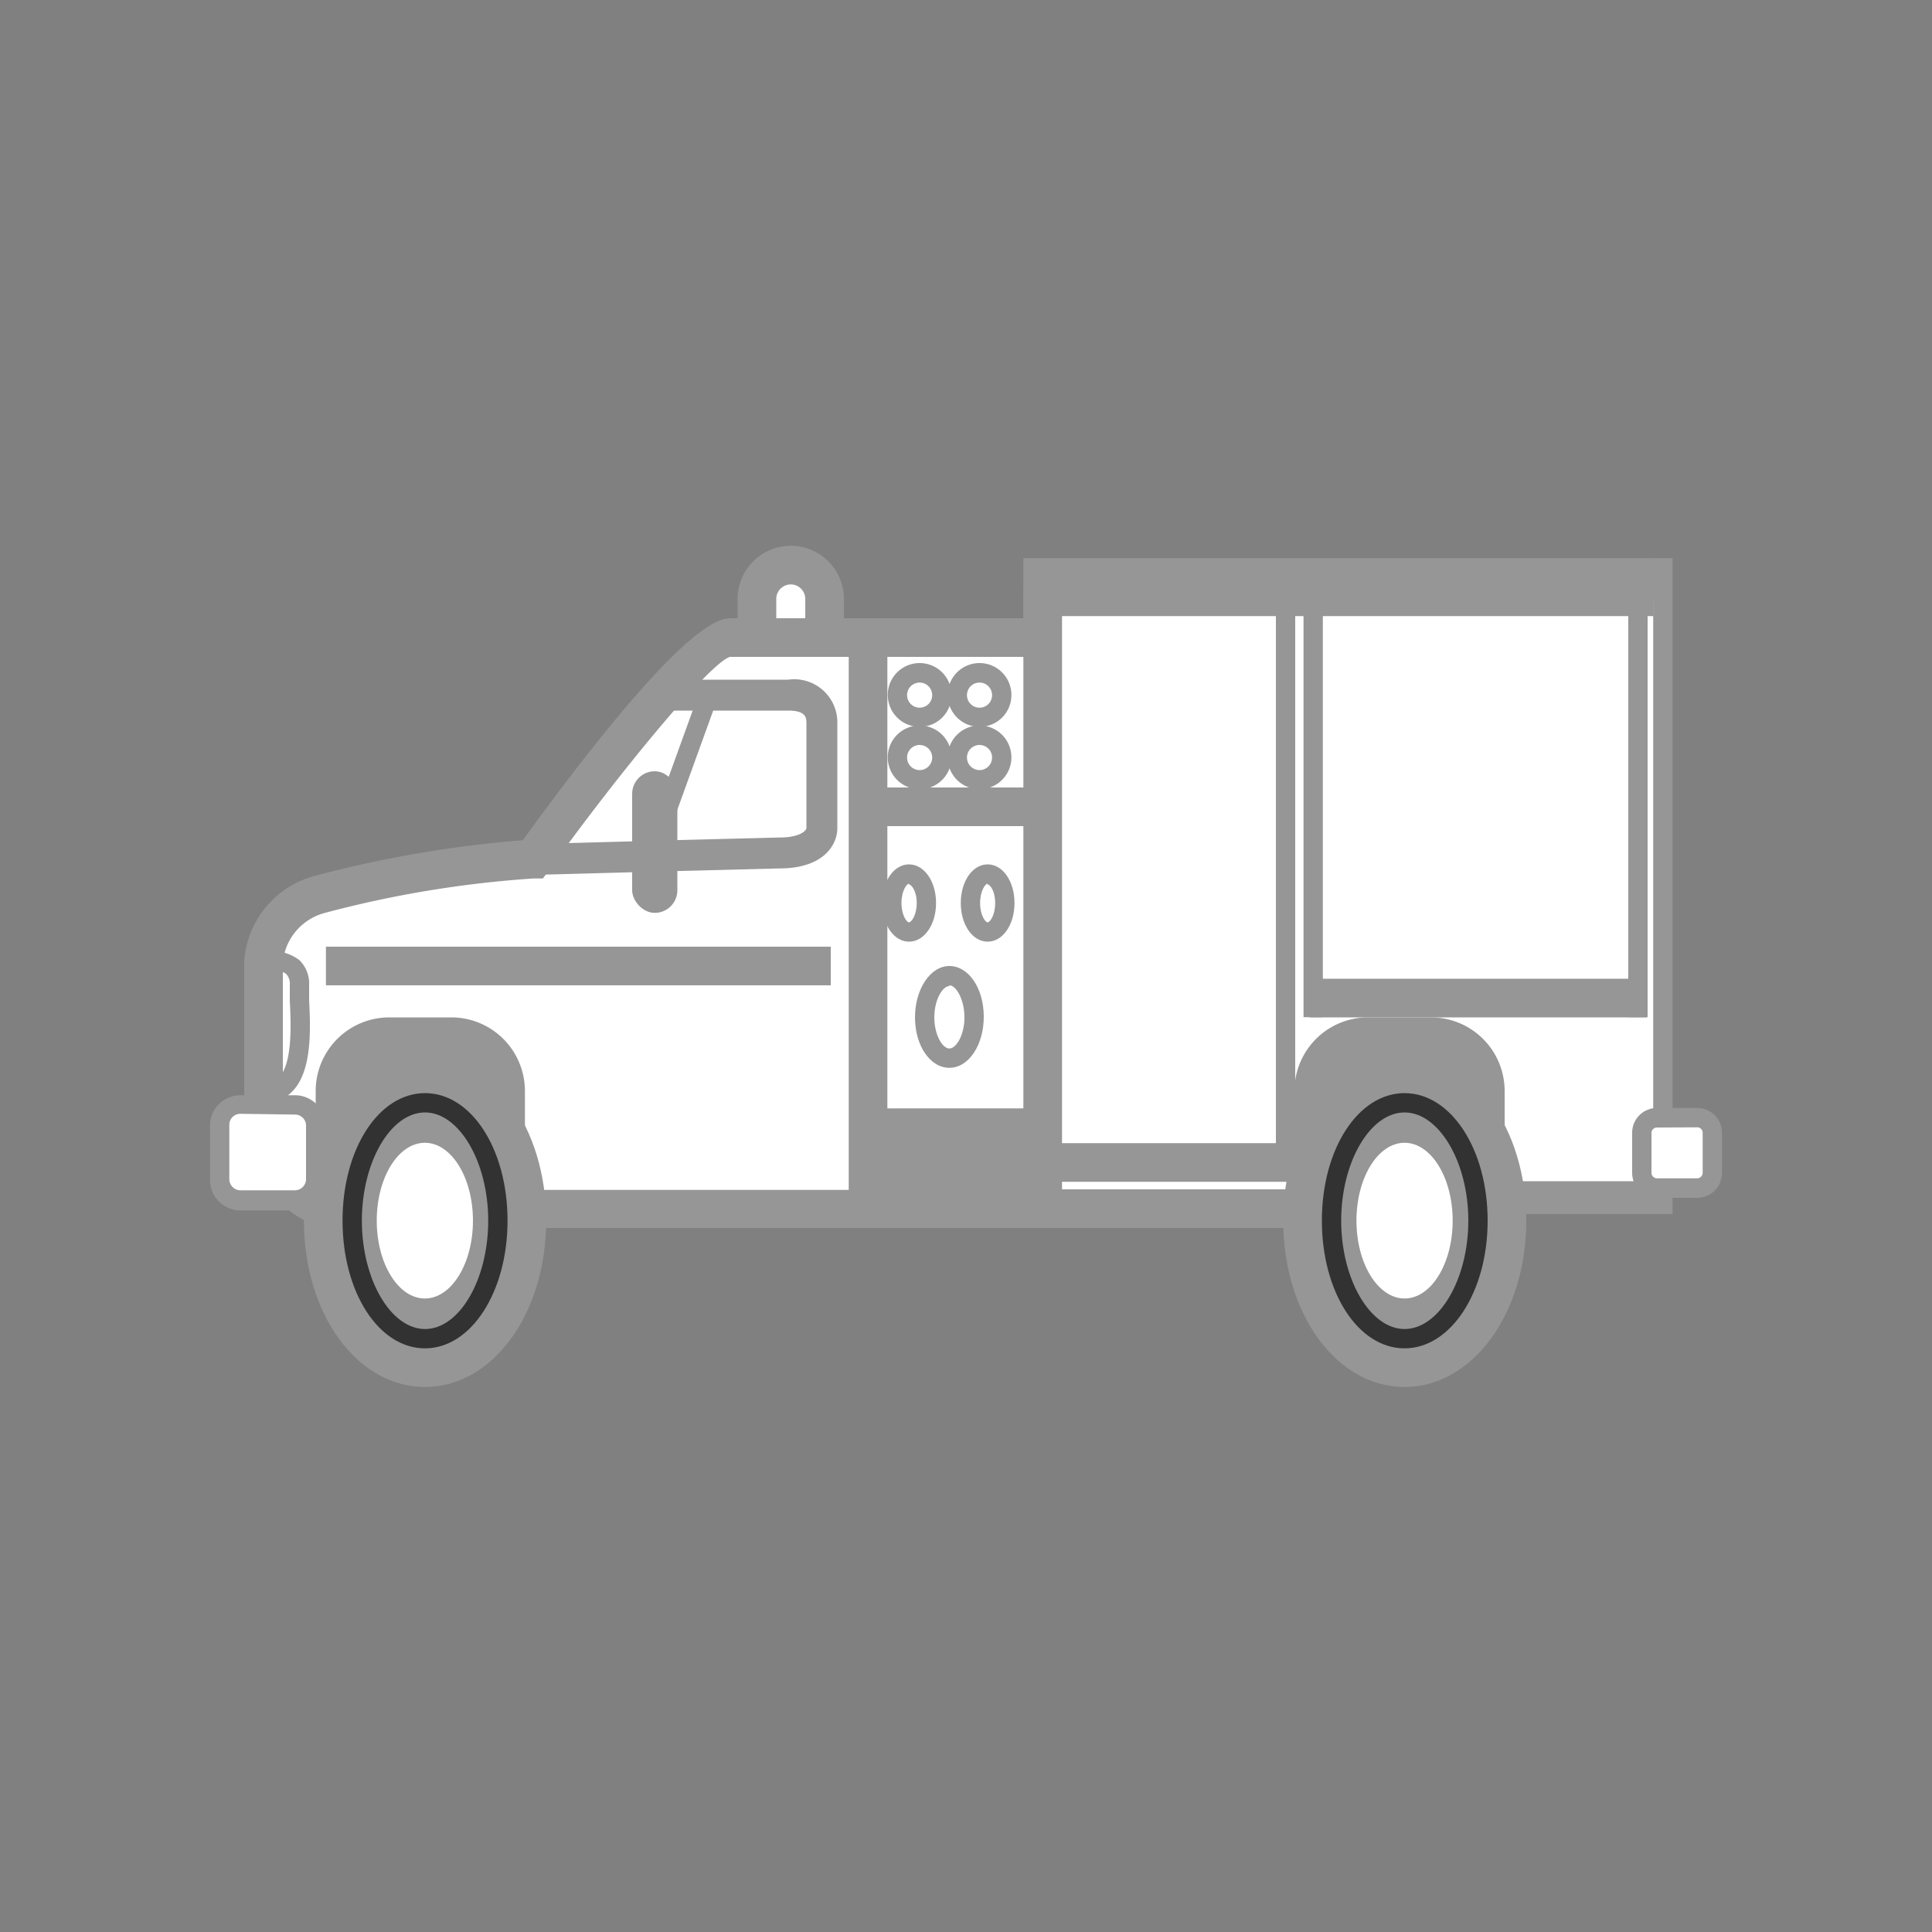 <svg xmlns="http://www.w3.org/2000/svg" viewBox="0 0 100 100"><rect x="0" y="0" width="100" height="100" fill="#808080" stroke="none"/><polygon points="44.93 62.56 84.98 62.15 86.07 60.16 86.07 31.1 53.97 31.1 53.97 33 46.16 33 45.27 33.49 44.93 62.56" fill="#fff"/><path d="M54,57.37h-9V33H42.68V31a1.75,1.75,0,0,0-3.5,0v2h-1.4c-.64,0-2,1.28-3.5,3h0c-3,3.4-6.69,8.5-6.69,8.5a58,58,0,0,0-11,1.82,3.93,3.93,0,0,0-2.91,3.5v6.8c0,.2,0,.39,0,.58H12.44a1.08,1.08,0,0,0-1.07,1.08v2.82a1.07,1.07,0,0,0,1.07,1.07h2.82a1,1,0,0,0,.52-.15,3,3,0,0,0,.56.32v.24h1.9c0,.2,0,.41,0,.62,0,3.38,1.69,6.11,3.77,6.11s3.77-2.73,3.77-6.11c0-.21,0-.42,0-.62H54Z" fill="#fff"/><ellipse cx="51.12" cy="46.76" rx="0.89" ry="1.48" fill="#fff"/><ellipse cx="47.05" cy="46.76" rx="0.89" ry="1.48" fill="#fff"/><path d="M49.14,54.77c.71,0,1.28-1,1.28-2.11s-.57-2.12-1.28-2.12-1.28,1-1.28,2.12S48.44,54.77,49.14,54.77Z" fill="#fff"/><path d="M47.6,40.35a1.15,1.15,0,1,0-1.14-1.14A1.14,1.14,0,0,0,47.6,40.35Z" fill="#fff"/><path d="M50.71,38.06a1.15,1.15,0,1,0,1.14,1.15A1.14,1.14,0,0,0,50.71,38.06Z" fill="#fff"/><path d="M46.46,36a1.15,1.15,0,1,0,1.14-1.15A1.14,1.14,0,0,0,46.46,36Z" fill="#fff"/><path d="M50.71,34.83A1.15,1.15,0,1,0,51.85,36,1.15,1.15,0,0,0,50.71,34.83Z" fill="#fff"/><rect x="84.98" y="57.85" width="3.65" height="3.65" rx="0.79" fill="#fff"/><path d="M77.88,56.47a3.81,3.81,0,0,0-3.81-3.81H70.86a3.8,3.8,0,0,0-3.81,3.81v6.09h1.89c0,.2,0,.41,0,.62,0,3.38,1.68,6.11,3.77,6.11s3.77-2.73,3.77-6.11c0-.21,0-.42,0-.62h1.43Z" fill="#fff"/><path d="M45.93,63.56H17.29c-1.29,0-4.65-1.25-4.65-7V49.8a4.91,4.91,0,0,1,3.64-4.46,60.33,60.33,0,0,1,10.78-1.85C30.93,38.15,35.82,32,37.78,32h8.15ZM37.78,34c-1.08.34-5.74,6-9.38,11.06l-.3.41h-.5a56.49,56.49,0,0,0-10.78,1.78,2.94,2.94,0,0,0-2.18,2.54v6.8c0,4.78,2.62,5,2.65,5H43.93V34Z" fill="#969696"/><rect x="44.93" y="32" width="9.05" height="2" fill="#969696"/><rect x="52.97" y="30.39" width="2" height="32.16" fill="#969696"/><rect x="52.97" y="28.89" width="32.62" height="3" fill="#969696"/><rect x="85.57" y="28.89" width="1" height="33.95" fill="#969696"/><rect x="44.93" y="61.56" width="33.25" height="2" fill="#969696"/><rect x="78.18" y="61.14" width="7.89" height="1.7" fill="#969696"/><path d="M27.59,45.28v-1.6c.43,0,4-.1,7.19-.19l5.55-.14c1.12,0,1.4-.38,1.41-.48V37.45c0-.28,0-.67-.94-.67H34.28v-1.6H40.8a2.23,2.23,0,0,1,2.54,2.27v5.43c0,.77-.63,2.07-3,2.07l-5.51.14C31.49,45.18,28,45.28,27.59,45.28Z" fill="#969696"/><rect x="16.87" y="49" width="26.13" height="2" fill="#969696"/><path d="M43.68,34h-5.5V31a2.75,2.75,0,0,1,5.5,0Zm-3.5-2h1.5V31a.75.75,0,0,0-1.5,0Z" fill="#969696"/><path d="M20.15,52.66h3.21a3.81,3.81,0,0,1,3.81,3.81v6.09a0,0,0,0,1,0,0H16.34a0,0,0,0,1,0,0V56.47a3.81,3.81,0,0,1,3.81-3.81Z" fill="#969696"/><rect x="44.93" y="57.37" width="9.05" height="5.19" fill="#969696"/><rect x="53.97" y="59.17" width="13.07" height="2" fill="#969696"/><rect x="67.78" y="50.66" width="17.45" height="2" fill="#969696"/><rect x="66.04" y="30.39" width="1" height="29.77" fill="#969696"/><rect x="67.47" y="30.39" width="1" height="22.26" fill="#969696"/><rect x="84.28" y="30.39" width="1" height="22.26" fill="#969696"/><rect x="44.93" y="40.76" width="9.05" height="2" fill="#969696"/><rect x="32.15" y="38.66" width="6.76" height="1" transform="matrix(0.34, -0.94, 0.94, 0.34, -13.37, 59.25)" fill="#969696"/><rect x="32.72" y="39.92" width="2.34" height="7.33" rx="1.17" fill="#969696"/><path d="M51.12,48.74c-.78,0-1.39-.87-1.39-2s.61-2,1.39-2,1.39.87,1.39,2S51.9,48.74,51.12,48.74Zm0-3c-.12,0-.39.37-.39,1s.27,1,.39,1,.39-.37.39-1S51.24,45.78,51.12,45.78Z" fill="#969696"/><path d="M47.05,48.74c-.78,0-1.39-.87-1.39-2s.61-2,1.39-2,1.4.87,1.4,2S47.83,48.74,47.05,48.74Zm0-3c-.12,0-.39.37-.39,1s.27,1,.39,1,.4-.37.4-1S47.17,45.78,47.05,45.78Z" fill="#969696"/><path d="M49.14,55.27c-1,0-1.78-1.15-1.78-2.61S48.15,50,49.14,50s1.78,1.15,1.78,2.62S50.14,55.27,49.14,55.27Zm0-4.23c-.36,0-.78.71-.78,1.62s.42,1.61.78,1.61.78-.71.78-1.61S49.5,51,49.14,51Z" fill="#969696"/><path d="M47.6,40.85a1.65,1.65,0,1,1,1.65-1.64A1.65,1.65,0,0,1,47.6,40.85Zm0-2.29a.65.65,0,1,0,.65.65A.65.65,0,0,0,47.6,38.56Z" fill="#969696"/><path d="M50.71,40.85a1.65,1.65,0,1,1,1.64-1.64A1.65,1.65,0,0,1,50.71,40.85Zm0-2.29a.65.65,0,1,0,.64.65A.65.65,0,0,0,50.71,38.56Z" fill="#969696"/><path d="M47.6,37.62A1.65,1.65,0,1,1,49.25,36,1.64,1.64,0,0,1,47.6,37.62Zm0-2.29a.65.65,0,1,0,.65.65A.65.65,0,0,0,47.6,35.33Z" fill="#969696"/><path d="M50.71,37.62A1.65,1.65,0,1,1,52.35,36,1.64,1.64,0,0,1,50.71,37.62Zm0-2.29a.65.65,0,1,0,.64.65A.65.65,0,0,0,50.71,35.33Z" fill="#969696"/><rect x="84.98" y="57.85" width="3.65" height="3.65" rx="0.79" fill="#fff"/><path d="M87.84,62H85.77a1.29,1.29,0,0,1-1.29-1.29V58.63a1.28,1.28,0,0,1,1.29-1.28h2.07a1.28,1.28,0,0,1,1.29,1.28V60.7A1.29,1.29,0,0,1,87.84,62Zm-2.07-3.64a.28.28,0,0,0-.29.28V60.7a.29.29,0,0,0,.29.29h2.07a.29.29,0,0,0,.29-.29V58.63a.28.28,0,0,0-.29-.28Z" fill="#969696"/><rect x="11.37" y="57.18" width="4.97" height="4.97" rx="1.07" fill="#fff"/><path d="M15.26,62.65H12.44a1.57,1.57,0,0,1-1.57-1.57V58.26a1.57,1.57,0,0,1,1.57-1.57h2.82a1.57,1.57,0,0,1,1.58,1.57v2.82A1.57,1.57,0,0,1,15.26,62.65Zm-2.82-5a.57.57,0,0,0-.57.57v2.82a.58.58,0,0,0,.57.57h2.82a.58.58,0,0,0,.58-.57V58.26a.57.57,0,0,0-.58-.57Z" fill="#969696"/><path d="M13.64,57.1v-1a1,1,0,0,0,.79-.31c.72-.76.63-2.76.57-4,0-.31,0-.59,0-.81a.75.75,0,0,0-.17-.55c-.23-.22-.72-.19-1-.18h-.18v-1h.12a2.32,2.32,0,0,1,1.73.45A1.7,1.7,0,0,1,16,51c0,.21,0,.47,0,.76.07,1.45.17,3.63-.84,4.7A2,2,0,0,1,13.64,57.1Z" fill="#969696"/><path d="M22,71.79c-3.52,0-6.27-3.78-6.27-8.61s2.75-8.6,6.27-8.6,6.27,3.78,6.27,8.6S25.5,71.79,22,71.79Zm0-12.22c-.3.11-1.24,1.38-1.24,3.61s.94,3.51,1.29,3.62c.31-.11,1.25-1.38,1.25-3.62S22.32,59.68,22,59.57Z" fill="#969696"/><path d="M22,69.79c-2.4,0-4.27-2.9-4.27-6.61s1.87-6.6,4.27-6.6,4.27,2.9,4.27,6.6S24.38,69.79,22,69.79Zm0-12.21c-1.78,0-3.27,2.56-3.27,5.6s1.49,5.61,3.27,5.61,3.27-2.56,3.27-5.61S23.76,57.58,22,57.58Z" fill="#323232"/><ellipse cx="21.99" cy="63.18" rx="2.49" ry="4.03" fill="#fff"/><path d="M70.86,52.66h3.21a3.81,3.81,0,0,1,3.81,3.81v6.09a0,0,0,0,1,0,0H67a0,0,0,0,1,0,0V56.47a3.81,3.81,0,0,1,3.81-3.81Z" fill="#969696"/><path d="M72.7,71.79c-3.52,0-6.28-3.78-6.28-8.61s2.76-8.6,6.28-8.6S79,58.36,79,63.18,76.21,71.79,72.7,71.79Zm0-12.22c-.3.11-1.25,1.38-1.25,3.61s1,3.51,1.3,3.62C73,66.69,74,65.42,74,63.18S73,59.68,72.67,59.57Z" fill="#969696"/><path d="M72.7,69.79c-2.4,0-4.28-2.9-4.28-6.61s1.88-6.6,4.28-6.6S77,59.48,77,63.18,75.09,69.79,72.7,69.79Zm0-12.21c-1.78,0-3.28,2.56-3.28,5.6s1.5,5.61,3.28,5.61S76,66.23,76,63.18,74.47,57.58,72.7,57.58Z" fill="#323232"/><ellipse cx="72.7" cy="63.18" rx="2.49" ry="4.03" fill="#fff"/></svg>
